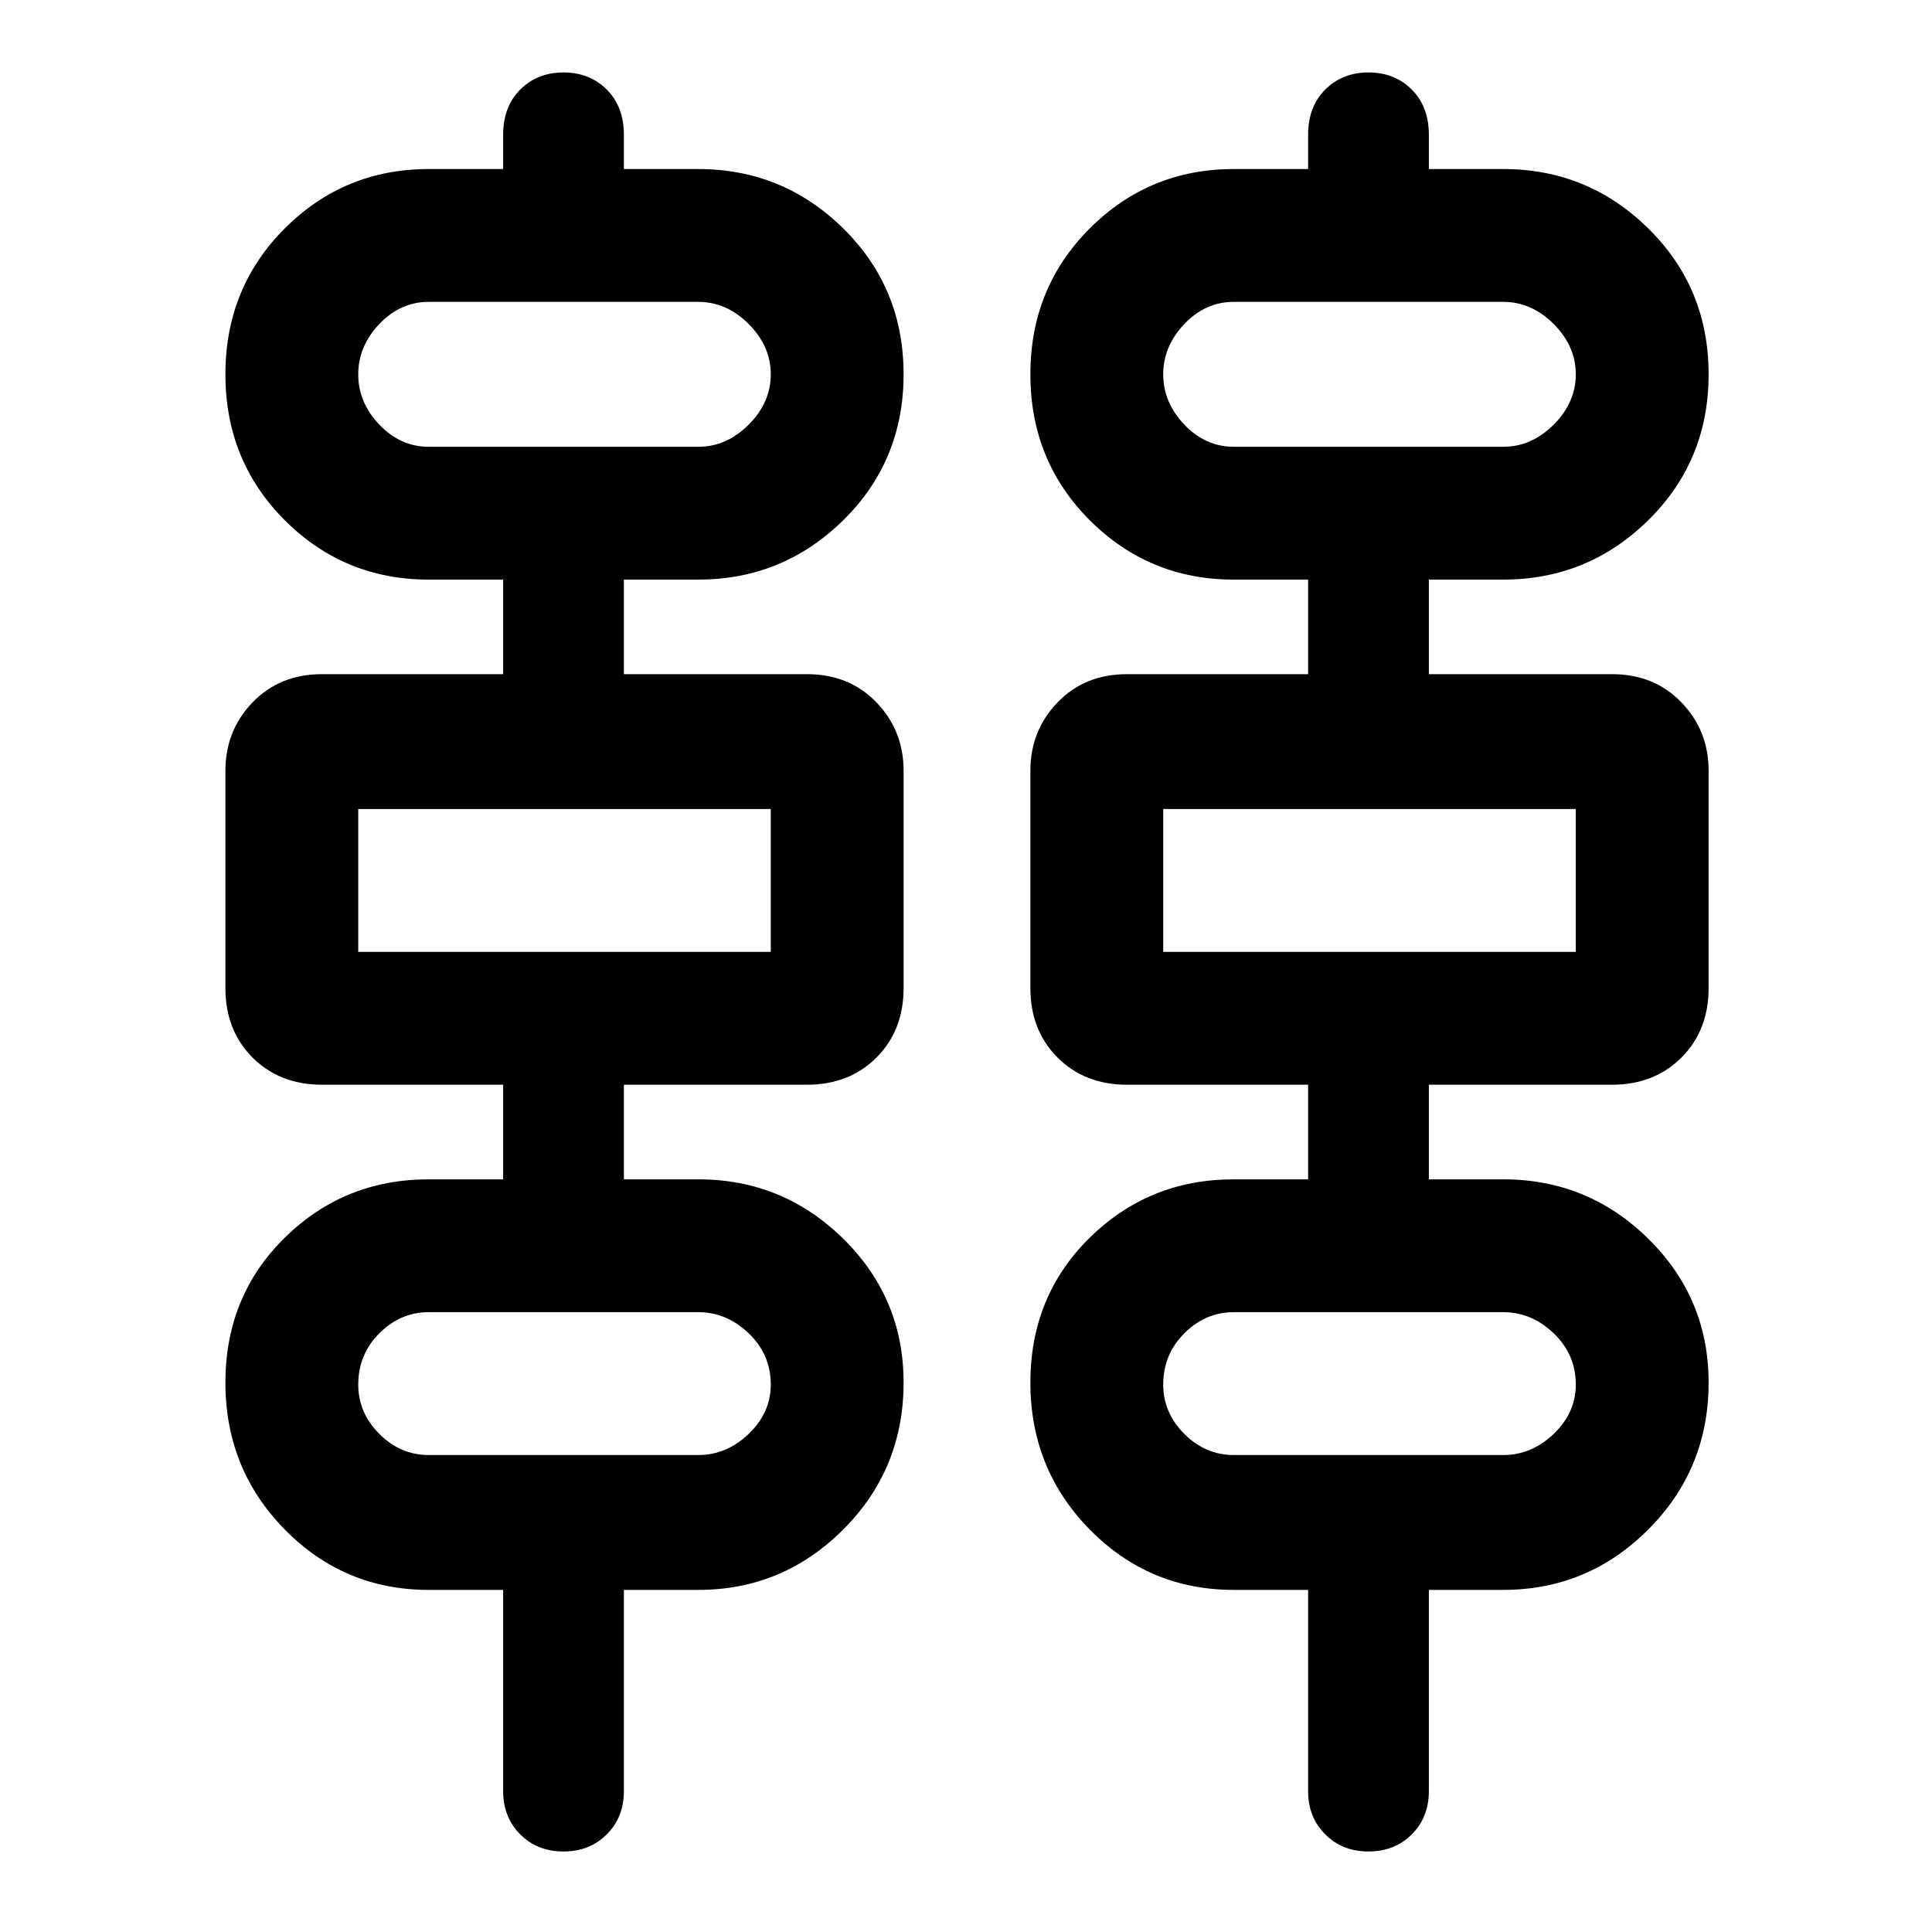 <svg xmlns="http://www.w3.org/2000/svg" height="40" width="40"><path d="M10.417 37.083v-4.166H8.875q-1.75 0-2.979-1.25t-1.229-3.042q0-1.792 1.229-3t2.979-1.208h1.542v-1.959h-3.75q-.875 0-1.438-.562-.562-.563-.562-1.438v-4.5q0-.833.562-1.416.563-.584 1.438-.584h3.75V12H8.875q-1.75 0-2.979-1.229T4.667 7.75q0-1.792 1.229-3.021Q7.125 3.5 8.875 3.5h1.542v-.708q0-.584.354-.938t.896-.354q.541 0 .895.354.355.354.355.938V3.5h1.541q1.75 0 3 1.229t1.25 3.021q0 1.792-1.25 3.021-1.25 1.229-3 1.229h-1.541v1.958h3.791q.875 0 1.438.584.562.583.562 1.416v4.5q0 .875-.562 1.438-.563.562-1.438.562h-3.791v1.959h1.541q1.75 0 3 1.229t1.25 2.979q0 1.792-1.25 3.042-1.25 1.25-3 1.25h-1.541v4.166q0 .542-.355.896-.354.354-.895.354-.542 0-.896-.354t-.354-.896Zm16.666 0v-4.166h-1.541q-1.75 0-2.98-1.25-1.229-1.25-1.229-3.042 0-1.792 1.229-3 1.23-1.208 2.98-1.208h1.541v-1.959h-3.75q-.875 0-1.437-.562-.563-.563-.563-1.438v-4.5q0-.833.563-1.416.562-.584 1.437-.584h3.75V12h-1.541q-1.75 0-2.98-1.229-1.229-1.229-1.229-3.021 0-1.792 1.229-3.021 1.23-1.229 2.98-1.229h1.541v-.708q0-.584.355-.938.354-.354.895-.354.542 0 .896.354t.354.938V3.5h1.542q1.75 0 3 1.229t1.25 3.021q0 1.792-1.25 3.021-1.25 1.229-3 1.229h-1.542v1.958h3.792q.875 0 1.437.584.563.583.563 1.416v4.5q0 .875-.563 1.438-.562.562-1.437.562h-3.792v1.959h1.542q1.75 0 3 1.229t1.25 2.979q0 1.792-1.25 3.042-1.25 1.25-3 1.25h-1.542v4.166q0 .542-.354.896t-.896.354q-.541 0-.895-.354-.355-.354-.355-.896ZM8.875 9.25h5.583q.584 0 1.042-.458.458-.459.458-1.042T15.5 6.708q-.458-.458-1.042-.458H8.875q-.583 0-1.021.458-.437.459-.437 1.042t.437 1.042q.438.458 1.021.458Zm16.667 0h5.583q.583 0 1.042-.458.458-.459.458-1.042t-.458-1.042q-.459-.458-1.042-.458h-5.583q-.584 0-1.021.458-.438.459-.438 1.042t.438 1.042q.437.458 1.021.458ZM7.417 19.708h8.541V16.75H7.417Zm16.666 0h8.542V16.75h-8.542ZM8.875 30.125h5.583q.584 0 1.042-.437.458-.438.458-1.021 0-.625-.458-1.063-.458-.437-1.042-.437H8.875q-.583 0-1.021.437-.437.438-.437 1.063 0 .583.437 1.021.438.437 1.021.437Zm16.667 0h5.583q.583 0 1.042-.437.458-.438.458-1.021 0-.625-.458-1.063-.459-.437-1.042-.437h-5.583q-.584 0-1.021.437-.438.438-.438 1.063 0 .583.438 1.021.437.437 1.021.437ZM7.417 9.25V6.25 9.25Zm16.666 0V6.25 9.25ZM7.417 19.708V16.75Zm16.666 0V16.75ZM7.417 30.125V27.167 30.125Zm16.666 0V27.167 30.125Z"/></svg>